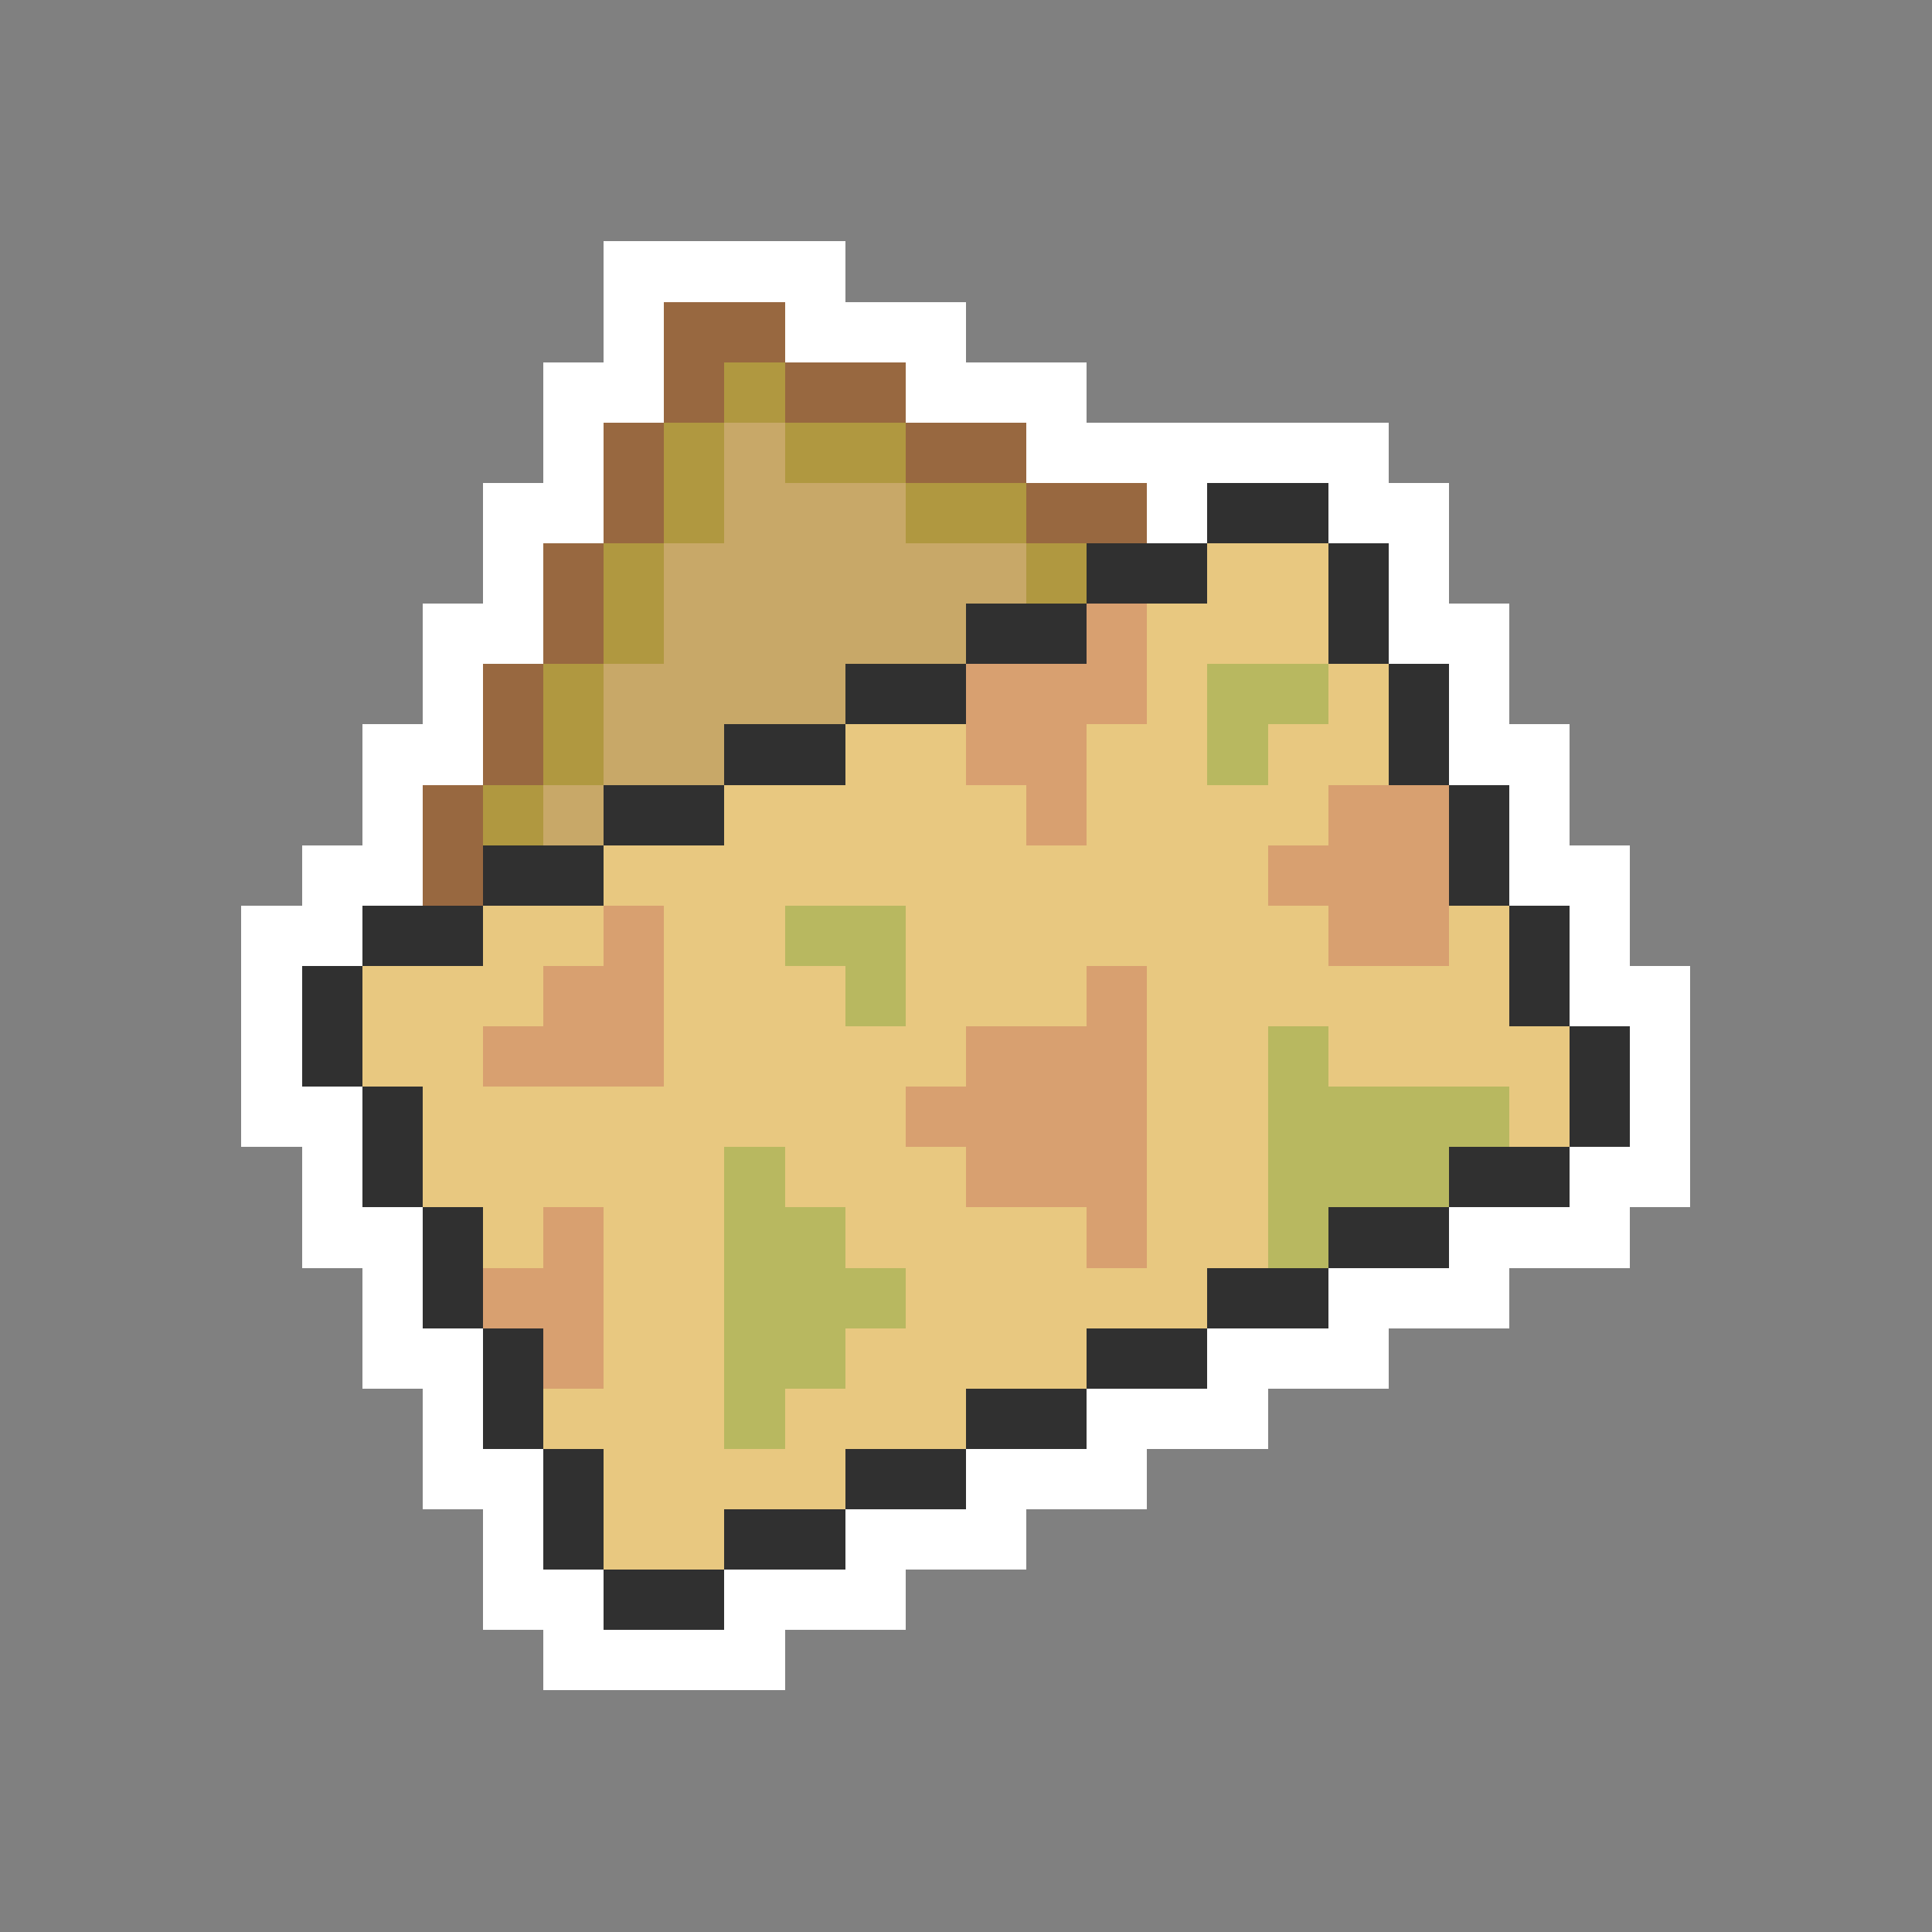 <svg xmlns="http://www.w3.org/2000/svg" viewBox="0 -0.5 32 32" shape-rendering="crispEdges">
<rect x="0" y="-0.5" width="32" height="32" fill="#808080" stroke="none"/>
<path stroke="#ffffff" d="M10 4h4M10 5h1M13 5h3M9 6h2M15 6h3M9 7h1M17 7h6M8 8h2M19 8h1M22 8h2M8 9h1M23 9h1M7 10h2M23 10h2M7 11h1M24 11h1M6 12h2M24 12h2M6 13h1M25 13h1M5 14h2M25 14h2M4 15h2M26 15h1M4 16h1M26 16h2M4 17h1M27 17h1M4 18h2M27 18h1M5 19h1M26 19h2M5 20h2M24 20h3M6 21h1M22 21h3M6 22h2M20 22h3M7 23h1M18 23h3M7 24h2M16 24h3M8 25h1M14 25h3M8 26h2M12 26h3M9 27h4" />
<path stroke="#986840" d="M11 5h2M11 6h1M13 6h2M10 7h1M15 7h2M10 8h1M17 8h2M9 9h1M9 10h1M8 11h1M8 12h1M7 13h1M7 14h1" />
<path stroke="#b09840" d="M12 6h1M11 7h1M13 7h2M11 8h1M15 8h2M10 9h1M17 9h1M10 10h1M9 11h1M9 12h1M8 13h1" />
<path stroke="#c8a868" d="M12 7h1M12 8h3M11 9h6M11 10h5M10 11h4M10 12h2M9 13h1" />
<path stroke="#303030" d="M20 8h2M18 9h2M22 9h1M16 10h2M22 10h1M14 11h2M23 11h1M12 12h2M23 12h1M10 13h2M24 13h1M8 14h2M24 14h1M6 15h2M25 15h1M5 16h1M25 16h1M5 17h1M26 17h1M6 18h1M26 18h1M6 19h1M24 19h2M7 20h1M22 20h2M7 21h1M20 21h2M8 22h1M18 22h2M8 23h1M16 23h2M9 24h1M14 24h2M9 25h1M12 25h2M10 26h2" />
<path stroke="#e8c880" d="M20 9h2M19 10h3M19 11h1M22 11h1M14 12h2M18 12h2M21 12h2M12 13h5M18 13h4M10 14h11M8 15h2M11 15h2M15 15h7M24 15h1M6 16h3M11 16h3M15 16h3M19 16h6M6 17h2M11 17h5M19 17h2M22 17h4M7 18h8M19 18h2M25 18h1M7 19h5M13 19h3M19 19h2M8 20h1M10 20h2M14 20h4M19 20h2M10 21h2M15 21h5M10 22h2M14 22h4M9 23h3M13 23h3M10 24h4M10 25h2" />
<path stroke="#d8a070" d="M18 10h1M16 11h3M16 12h2M17 13h1M22 13h2M21 14h3M10 15h1M22 15h2M9 16h2M18 16h1M8 17h3M16 17h3M15 18h4M16 19h3M9 20h1M18 20h1M8 21h2M9 22h1" />
<path stroke="#b8b860" d="M20 11h2M20 12h1M13 15h2M14 16h1M21 17h1M21 18h4M12 19h1M21 19h3M12 20h2M21 20h1M12 21h3M12 22h2M12 23h1" />
</svg>